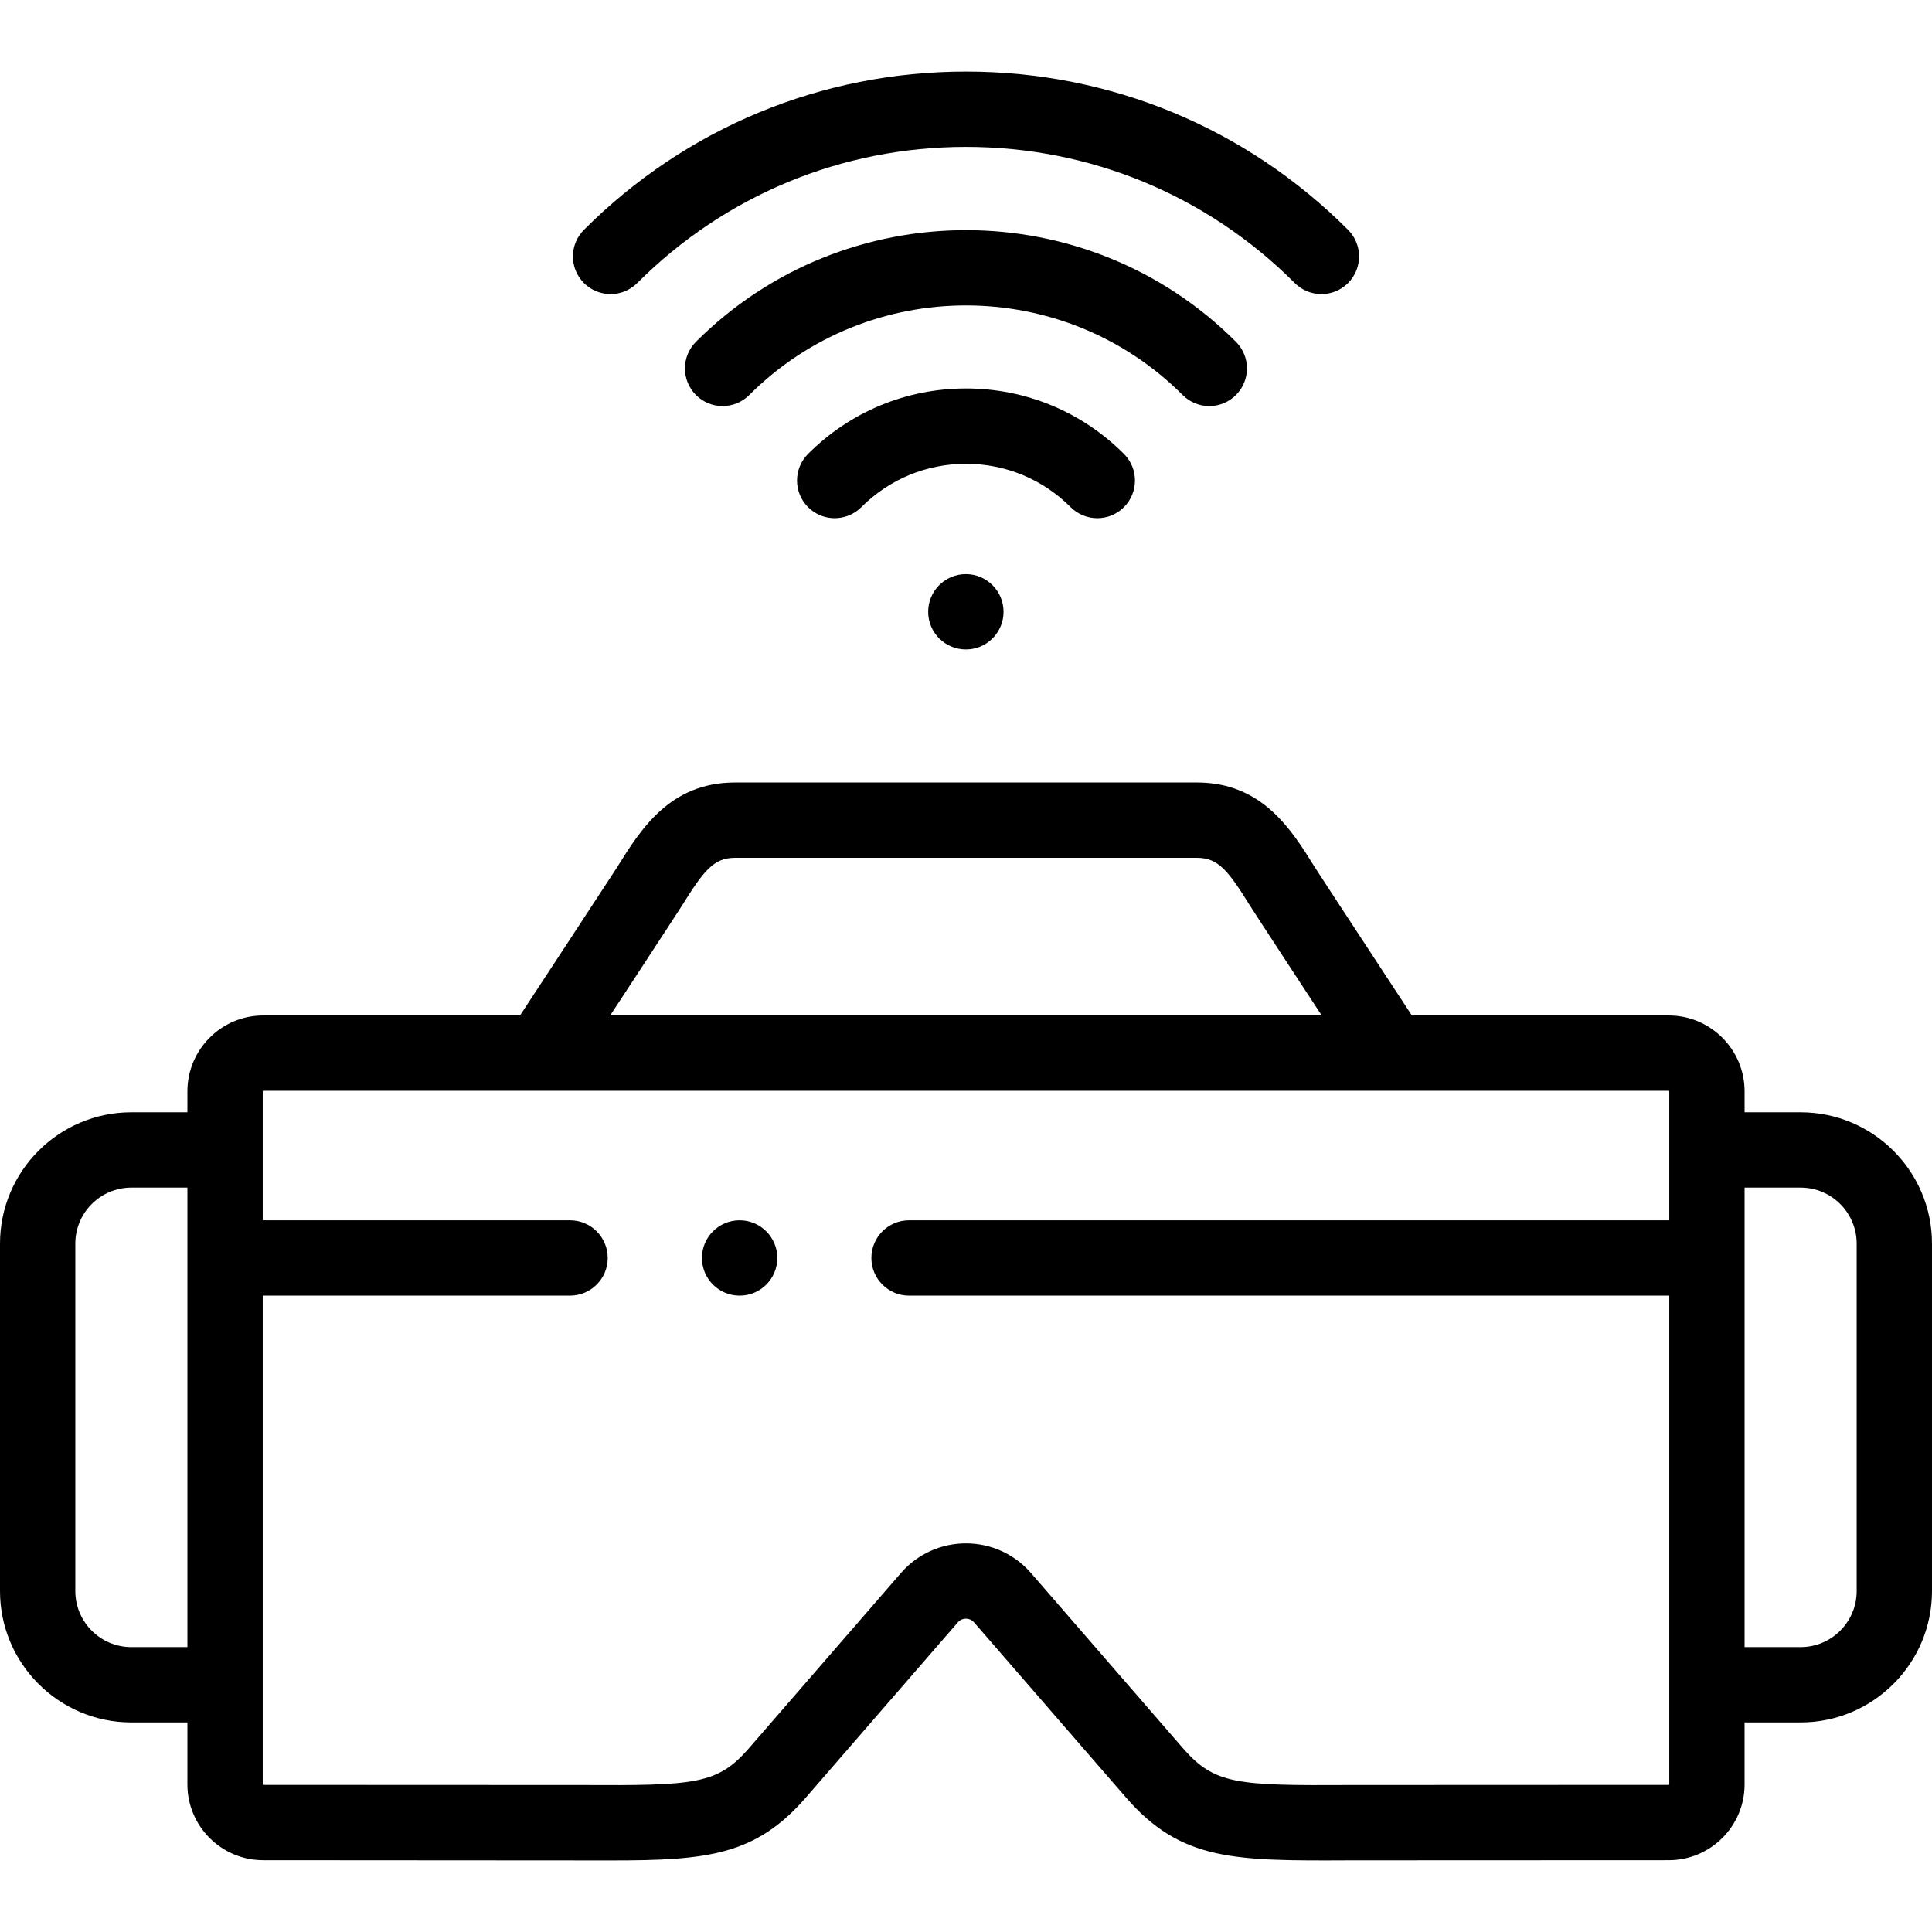 <svg id="Capa_1" enable-background="new 0 0 512 512" height="512" viewBox="0 0 512 512" width="512" xmlns="http://www.w3.org/2000/svg"><g><path d="m477.186 294.764h-14.852v-5.554c0-11.084-9.018-20.101-20.101-20.101h-68.07s-24.725-37.673-25.688-39.224c-6.224-10.032-13.972-22.517-31.286-22.517h-122.407c-17.262 0-25.012 12.453-31.24 22.46-.975 1.565-25.734 39.281-25.734 39.281h-68.07c-11.068 0-20.072 9.018-20.072 20.101v5.554h-14.853c-19.196 0-34.813 15.617-34.813 34.813v92.073c0 19.196 15.617 34.813 34.813 34.813h14.853v16.44c0 11.068 9.004 20.072 20.072 20.072 0 0 85.985.061 92.309.061 25.402 0 38.242-1.329 51.557-16.712l40.234-46.386c.732-.846 1.66-.972 2.147-.972.488 0 1.416.126 2.157.981l40.226 46.376c14.666 16.907 28.728 16.834 59.513 16.686 3.412-.017 84.352-.035 84.352-.035 11.084 0 20.101-9.004 20.101-20.072v-16.44h14.852c19.197 0 34.814-15.617 34.814-34.813v-92.073c0-19.195-15.617-34.812-34.814-34.812zm-296.697-54.389c6.015-9.664 8.625-13.046 14.293-13.046h122.407c5.7 0 8.312 3.391 14.325 13.08 1.029 1.659 18.755 28.7 18.755 28.7h-188.566s17.744-27.059 18.786-28.734zm-145.676 196.127c-8.19 0-14.852-6.663-14.852-14.852v-92.073c0-8.189 6.663-14.852 14.852-14.852h14.853v121.777zm407.42 36.512s-81.008.019-84.45.035c-30.033.16-35.943-.13-44.336-9.805l-40.218-46.367c-4.329-5.003-10.615-7.872-17.244-7.871-6.628 0-12.912 2.869-17.233 7.863l-40.233 46.385c-8.368 9.667-14.288 9.949-44.301 9.796-3.443-.017-84.48-.035-84.48-.035-.043 0-.111-.067-.111-.111v-129.548h81.442c5.512 0 9.981-4.469 9.981-9.98s-4.468-9.98-9.981-9.98h-81.442v-34.184c0-.072.093-.136.111-.14h73.516.075 225.445c.005 0 .011.001.016.001s.009-.001.014-.001h73.428l.011.001c.04.008.121.089.13.139v34.184h-201.469c-5.512 0-9.98 4.469-9.98 9.98s4.468 9.98 9.98 9.98h201.469l.001 103.11c0 .006-.001.011-.001.017s.001.011.001.017v26.406c-.005.014-.069.108-.141.108zm49.806-51.364c0 8.189-6.663 14.852-14.853 14.852h-14.852v-121.777h14.852c8.19 0 14.853 6.663 14.853 14.852z"/><path d="m245.977 162.129c0 5.512 4.468 9.98 9.98 9.98h.028c5.512 0 9.966-4.469 9.966-9.98 0-5.512-4.482-9.981-9.995-9.981-5.511 0-9.979 4.469-9.979 9.981z"/><path d="m168.873 75.014c23.259-23.272 54.202-36.089 87.127-36.089s63.868 12.817 87.128 36.089c1.949 1.95 4.504 2.925 7.059 2.925 2.554 0 5.107-.974 7.056-2.921 3.899-3.897 3.901-10.216.004-14.115-27.032-27.045-62.988-41.939-101.247-41.939s-74.216 14.894-101.246 41.939c-3.897 3.899-3.895 10.218.003 14.115 3.899 3.895 10.219 3.892 14.116-.004z"/><path d="m320.478 107.618c2.555 0 5.108-.975 7.058-2.923 3.898-3.898 3.898-10.217 0-14.115-39.452-39.45-103.647-39.448-143.098 0-3.898 3.898-3.898 10.217 0 14.115 3.899 3.898 10.218 3.898 14.115 0 31.669-31.669 83.2-31.67 114.869 0 1.947 1.948 4.501 2.923 7.056 2.923z"/><path d="m290.797 137.327c2.555 0 5.108-.975 7.057-2.923 3.898-3.898 3.898-10.217 0-14.115-11.181-11.18-26.046-17.338-41.855-17.338-15.81 0-30.674 6.158-41.855 17.338-3.898 3.898-3.897 10.217 0 14.115 3.898 3.897 10.217 3.897 14.115 0 7.41-7.411 17.262-11.492 27.74-11.492s20.329 4.081 27.74 11.492c1.95 1.948 4.504 2.923 7.058 2.923z"/><path d="m196.001 323.395c-5.512 0-9.981 4.469-9.981 9.98s4.468 9.98 9.981 9.98h.028c5.512 0 9.966-4.469 9.966-9.98s-4.482-9.98-9.994-9.98z"/></g></svg>